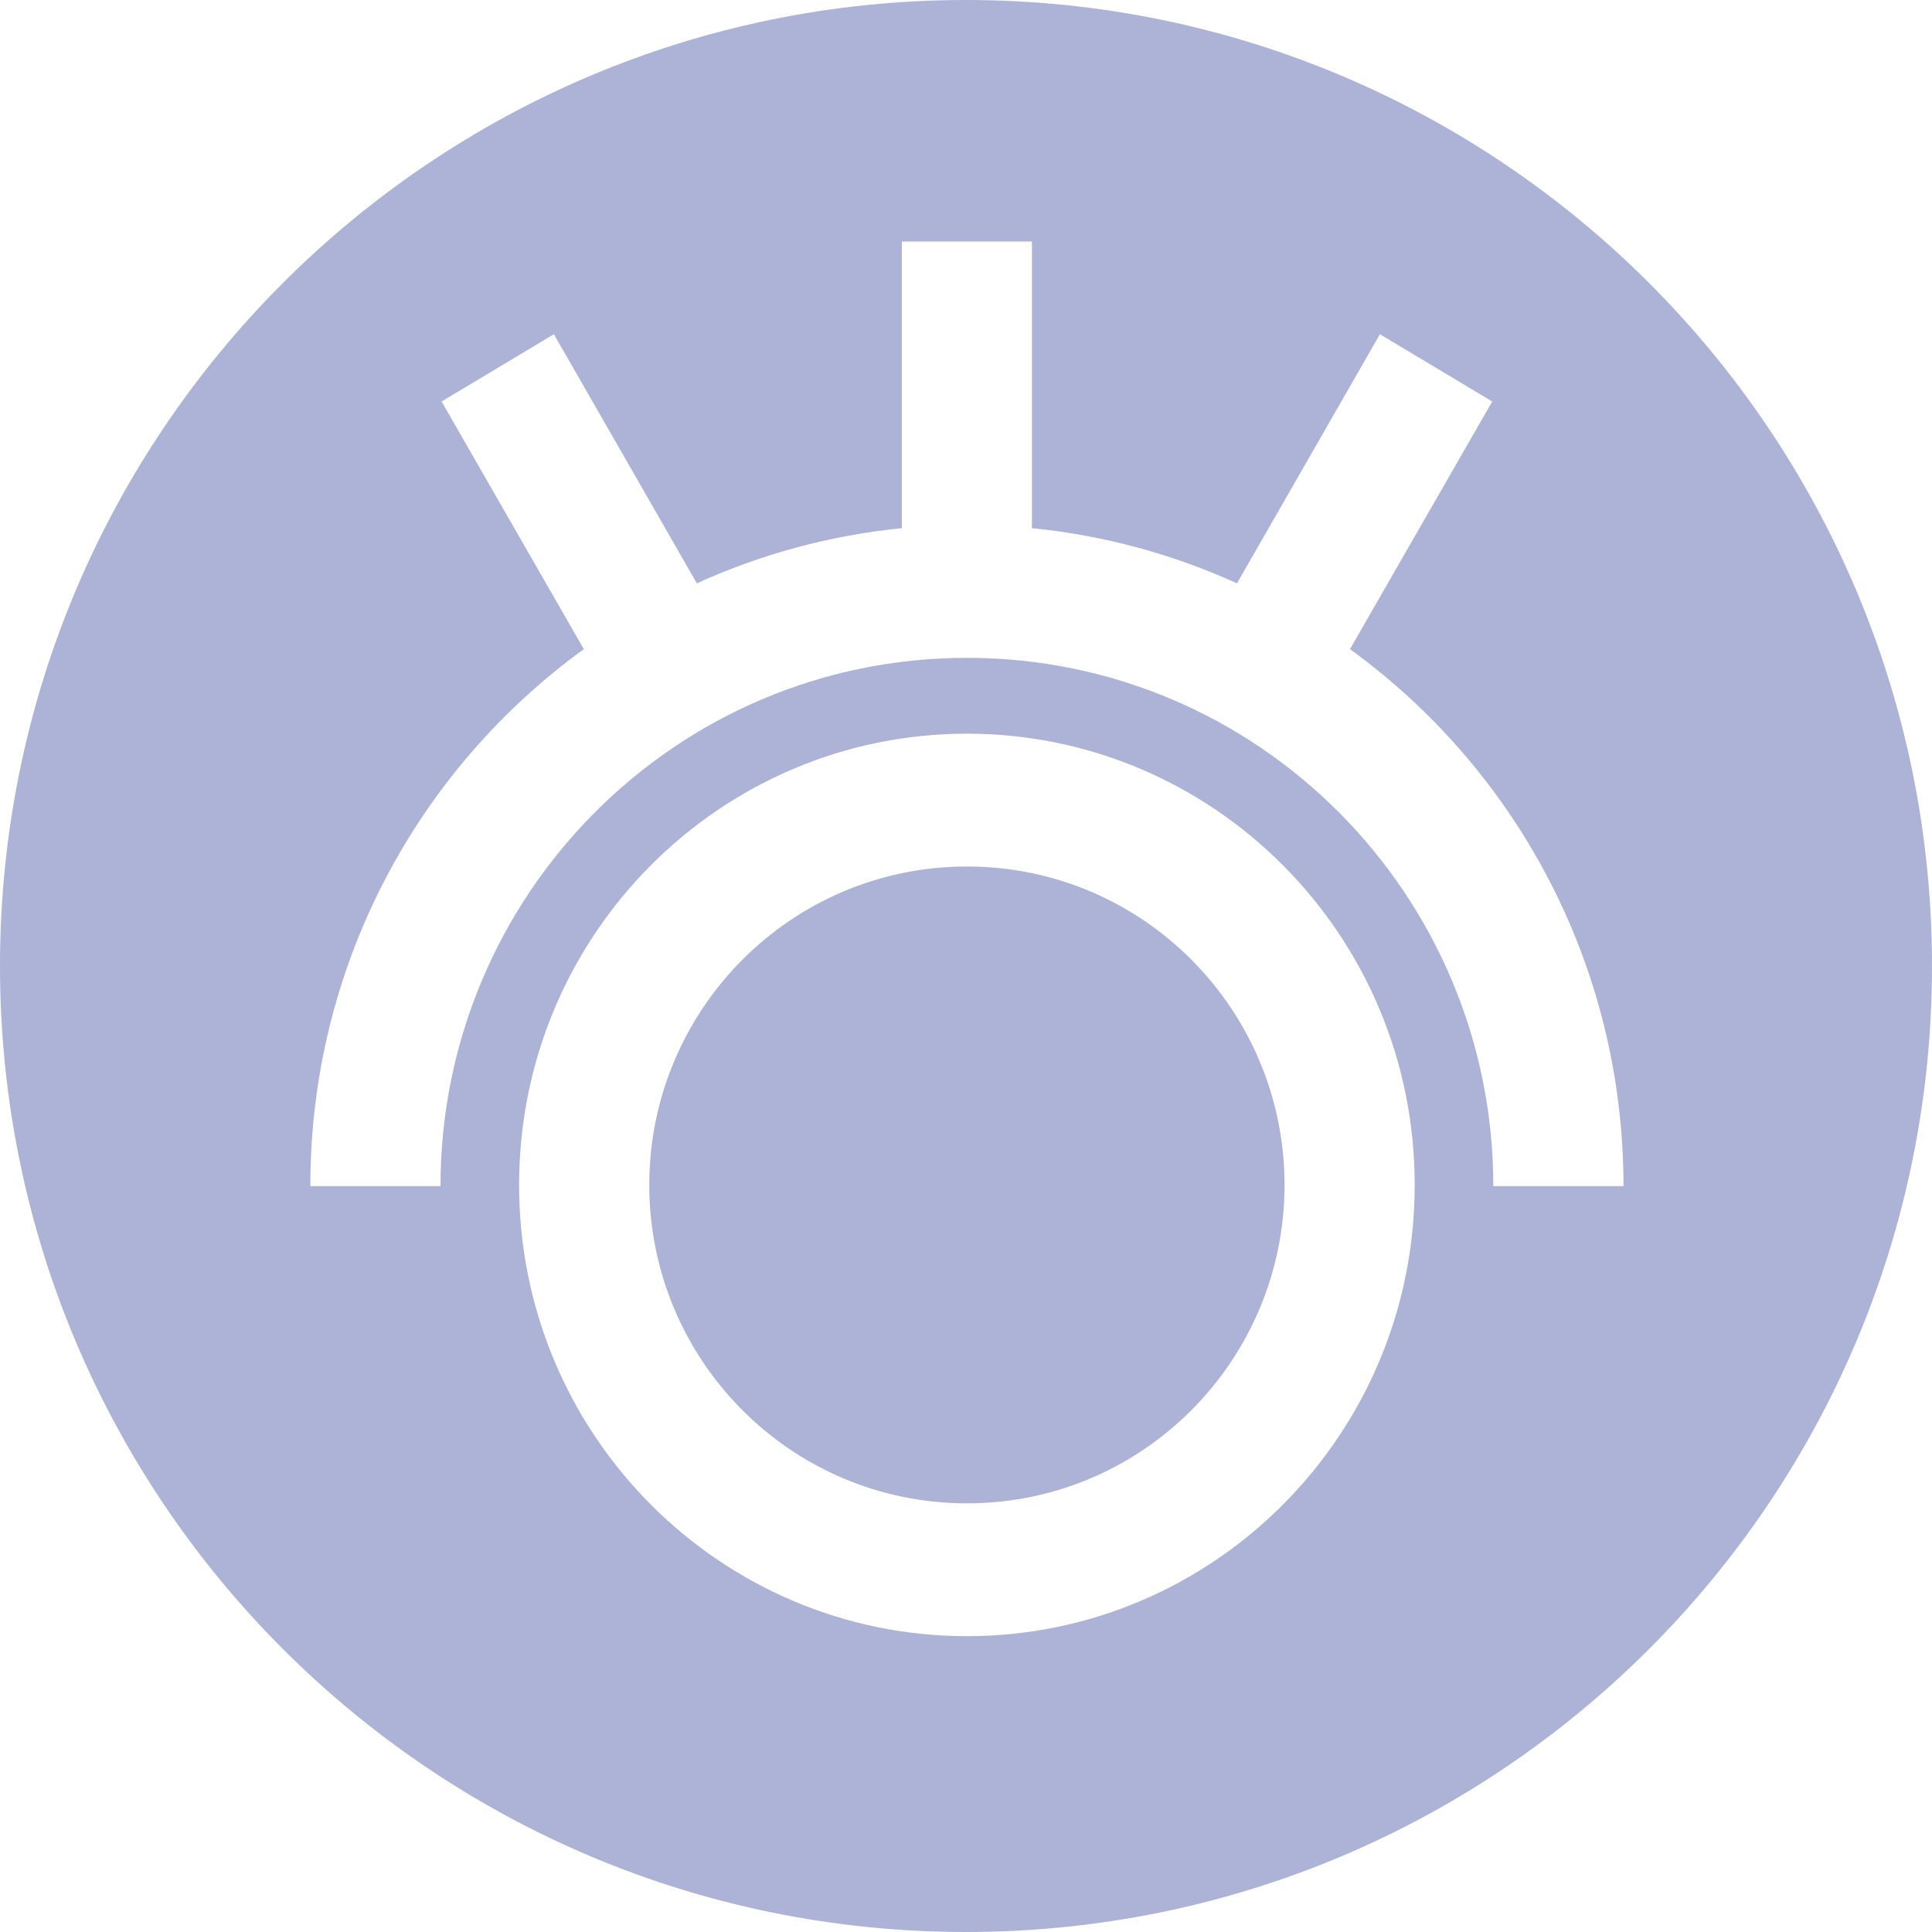 <svg width="16" height="16" viewBox="0 0 16 16" fill="none" xmlns="http://www.w3.org/2000/svg">
  <path
    d="M5.377 9.813C5.377 8.365 6.547 7.176 8.008 7.176C9.468 7.176 10.638 8.365 10.638 9.813C10.638 11.262 9.468 12.45 8.008 12.45C6.547 12.45 5.377 11.262 5.377 9.813Z"
    fill="#ADB3D6" />
  <path fill-rule="evenodd" clip-rule="evenodd"
    d="M8 16C12.418 16 16 12.418 16 8C16 3.582 12.418 0 8 0C3.582 0 0 3.582 0 8C0 12.418 3.582 16 8 16ZM7.469 2V4.374C6.869 4.434 6.298 4.591 5.771 4.831L4.587 2.768L3.657 3.325L4.835 5.376C3.465 6.369 2.57 7.988 2.57 9.823H3.648C3.648 7.414 5.592 5.448 8.008 5.448C10.423 5.448 12.367 7.414 12.367 9.823H13.445C13.445 7.988 12.55 6.369 11.18 5.376L12.358 3.325L11.428 2.768L10.244 4.831C9.717 4.591 9.146 4.434 8.546 4.374V2H7.469ZM8.008 6.076C5.967 6.076 4.299 7.742 4.299 9.813C4.299 11.885 5.967 13.55 8.008 13.55C10.048 13.55 11.716 11.885 11.716 9.813C11.716 7.742 10.048 6.076 8.008 6.076Z"
    fill="#ADB3D6" />
</svg>